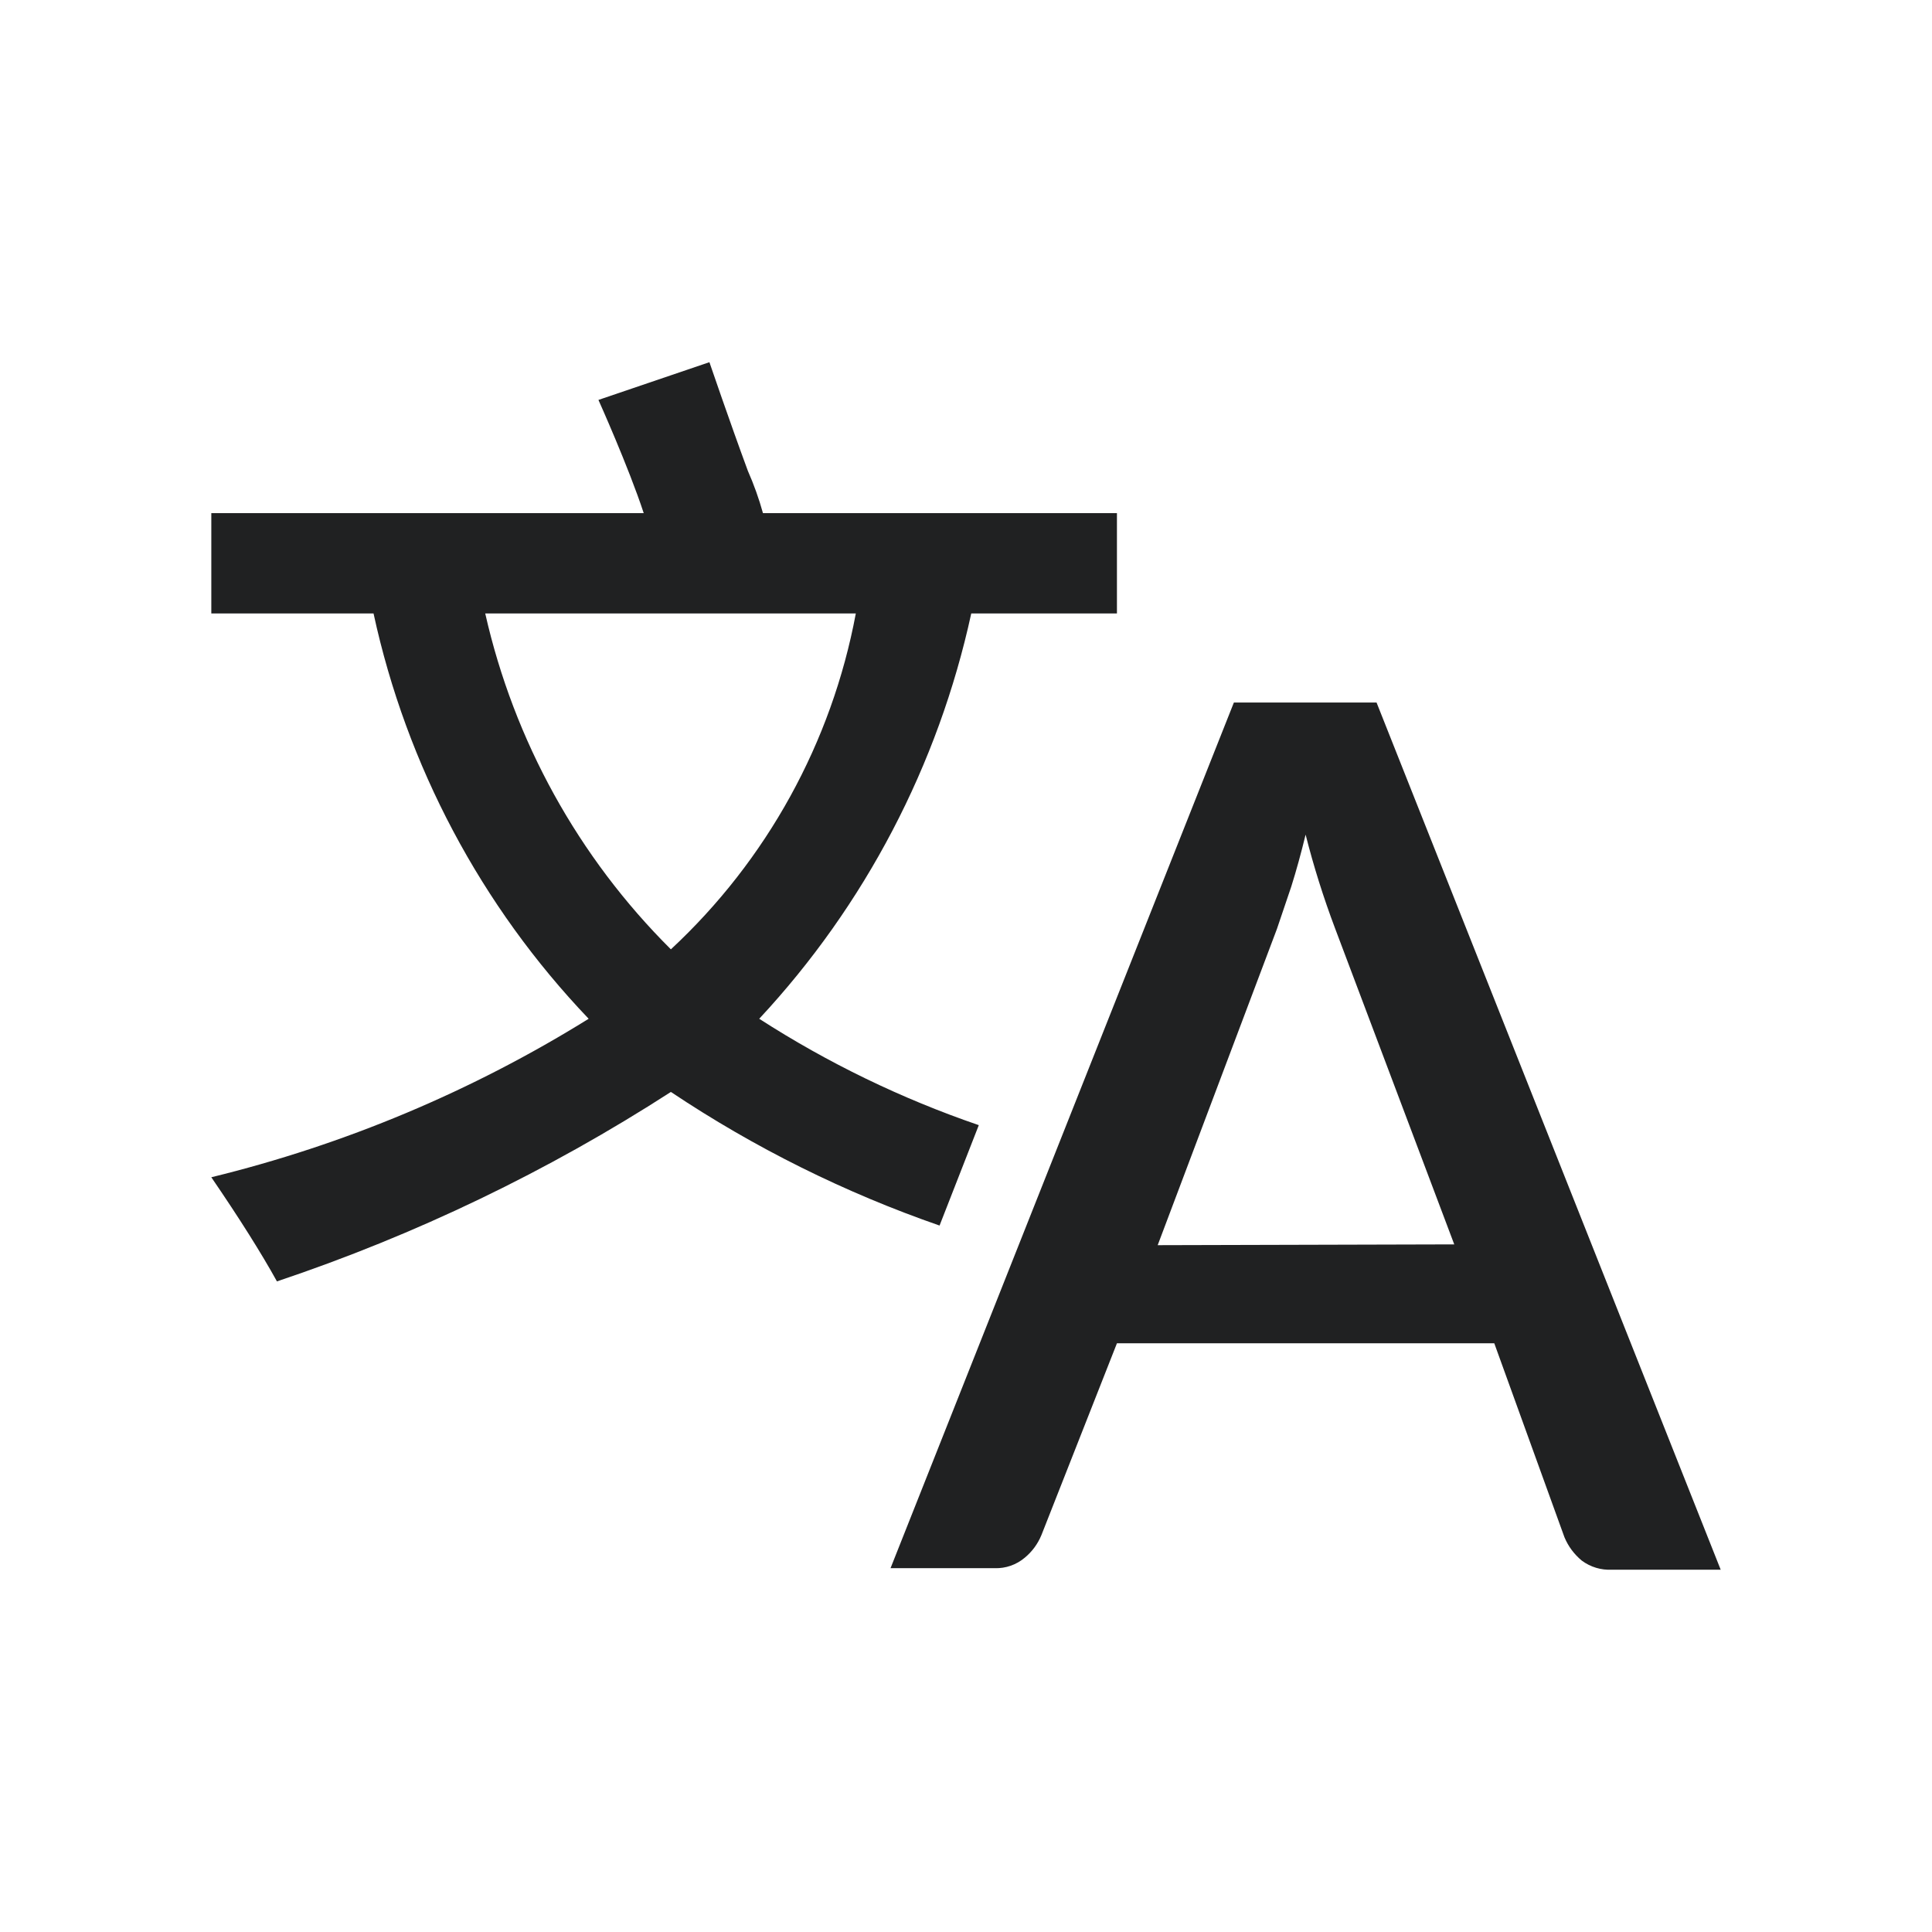 <?xml version="1.0" encoding="utf-8"?>
<svg viewBox="379.449 185.647 32 32" xmlns="http://www.w3.org/2000/svg">
  <path d="M 407.949 211.646 L 406.149 211.646 C 405.97 211.656 405.793 211.603 405.649 211.496 C 405.523 211.392 405.424 211.26 405.361 211.108 L 404.199 207.896 L 397.949 207.896 L 396.699 211.071 C 396.639 211.217 396.545 211.346 396.424 211.446 C 396.284 211.565 396.106 211.627 395.924 211.621 L 394.199 211.621 L 399.886 197.283 L 402.249 197.283 L 407.949 211.646 Z M 403.536 206.258 L 401.561 201.021 C 401.37 200.514 401.207 199.997 401.074 199.471 C 400.999 199.779 400.92 200.067 400.836 200.333 L 400.599 201.033 L 398.624 206.271 L 403.536 206.258 Z M 395.661 204.283 C 394.382 203.845 393.16 203.253 392.024 202.521 C 393.776 200.64 394.989 198.321 395.536 195.808 L 397.949 195.808 L 397.949 194.146 L 392.086 194.146 C 392.02 193.907 391.936 193.673 391.836 193.446 C 391.536 192.633 391.199 191.646 391.199 191.646 L 389.361 192.271 C 389.361 192.271 389.861 193.383 390.111 194.146 L 382.949 194.146 L 382.949 195.808 L 385.636 195.808 C 386.183 198.331 387.417 200.654 389.199 202.521 C 387.268 203.721 385.157 204.607 382.949 205.146 C 383.416 205.829 383.778 206.404 384.036 206.871 C 386.333 206.101 388.525 205.047 390.561 203.733 C 391.944 204.657 393.44 205.401 395.011 205.946 L 395.661 204.283 Z M 387.486 195.808 L 393.624 195.808 C 393.225 197.943 392.151 199.893 390.561 201.371 C 389.029 199.847 387.963 197.917 387.486 195.808 Z" style="fill: rgb(32, 33, 34);"/>
</svg>